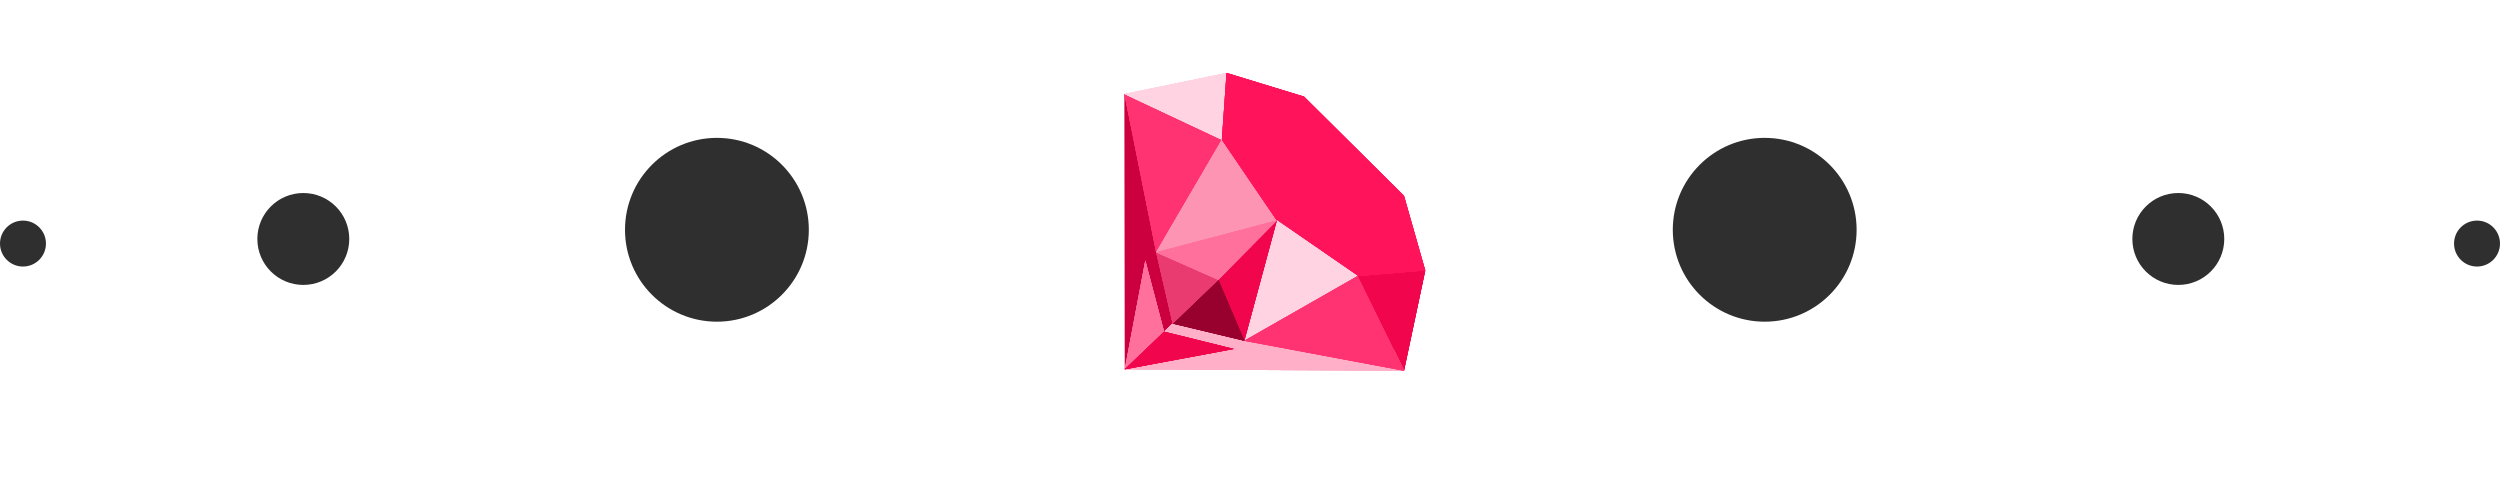 <svg width="272" height="54" viewBox="0 0 272 54" fill="none" xmlns="http://www.w3.org/2000/svg">
    <circle cx="2.5" cy="26.5" r="2.5" fill="#2F2F2F"/>
    <path d="M122.371 40.181L122.33 10.222L127.094 25.185L127.04 25.015L127.577 35.204L122.371 40.181Z" fill="#CC003E"/>
    <path d="M155.068 29.425L152.755 40.334L147.701 30.042L155.068 29.425Z" fill="#F1054C"/>
    <path d="M155.068 29.425L152.755 40.334L147.701 30.042L155.068 29.425Z" fill="#F1054C"/>
    <path d="M155.068 29.425L152.755 40.334L147.701 30.042L155.068 29.425Z" fill="#F1054C"/>
    <path d="M155.068 29.425L152.755 40.334L147.701 30.042L155.068 29.425Z" fill="#F1054C"/>
    <path d="M132.942 15.201L125.789 27.453L122.331 10.221L132.942 15.201Z" fill="#FF3371"/>
    <path d="M132.942 15.201L125.789 27.453L122.331 10.221L132.942 15.201Z" fill="#FF3371"/>
    <path d="M132.942 15.201L125.789 27.453L122.331 10.221L132.942 15.201Z" fill="#FF3371"/>
    <path d="M132.942 15.201L125.789 27.453L122.331 10.221L132.942 15.201Z" fill="#FF3371"/>
    <path d="M132.941 15.201L138.919 23.985L125.788 27.453L132.941 15.201Z" fill="#FE94B4"/>
    <path d="M132.941 15.201L138.919 23.985L125.788 27.453L132.941 15.201Z" fill="#FE94B4"/>
    <path d="M132.941 15.201L138.919 23.985L125.788 27.453L132.941 15.201Z" fill="#FE94B4"/>
    <path d="M132.941 15.201L138.919 23.985L125.788 27.453L132.941 15.201Z" fill="#FE94B4"/>
    <path d="M133.446 7.933L132.941 15.201L122.331 10.221L133.446 7.933Z" fill="#FFD3E1"/>
    <path d="M133.446 7.933L132.941 15.201L122.331 10.221L133.446 7.933Z" fill="#FFD3E1"/>
    <path d="M133.446 7.933L132.941 15.201L122.331 10.221L133.446 7.933Z" fill="#FFD3E1"/>
    <path d="M133.446 7.933L132.941 15.201L122.331 10.221L133.446 7.933Z" fill="#FFD3E1"/>
    <path d="M151.677 38.147L152.758 40.334L122.374 40.181L127.58 35.204L137.206 36.065L151.677 38.147Z" fill="#FFB0C8"/>
    <path d="M151.677 38.147L152.758 40.334L122.374 40.181L127.58 35.204L137.206 36.065L151.677 38.147Z" fill="#FFB0C8"/>
    <path d="M151.677 38.147L152.758 40.334L122.374 40.181L127.58 35.204L137.206 36.065L151.677 38.147Z" fill="#FFB0C8"/>
    <path d="M151.677 38.147L152.758 40.334L122.374 40.181L127.58 35.204L137.206 36.065L151.677 38.147Z" fill="#FFB0C8"/>
    <path d="M141.875 10.511L152.751 21.296L155.068 29.425L147.7 30.042L138.918 23.985L132.94 15.201L133.445 7.933L141.875 10.511Z" fill="#FF145B"/>
    <path d="M141.875 10.511L152.751 21.296L155.068 29.425L147.7 30.042L138.918 23.985L132.94 15.201L133.445 7.933L141.875 10.511Z" fill="#FF145B"/>
    <path d="M141.875 10.511L152.751 21.296L155.068 29.425L147.7 30.042L138.918 23.985L132.94 15.201L133.445 7.933L141.875 10.511Z" fill="#FF145B"/>
    <path d="M141.875 10.511L152.751 21.296L155.068 29.425L147.7 30.042L138.918 23.985L132.94 15.201L133.445 7.933L141.875 10.511Z" fill="#FF145B"/>
    <path d="M138.92 23.985L147.701 30.042L135.38 37.075L138.92 23.985Z" fill="#FFD3E1"/>
    <path d="M138.92 23.985L147.701 30.042L135.38 37.075L138.92 23.985Z" fill="#FFD3E1"/>
    <path d="M138.92 23.985L147.701 30.042L135.38 37.075L138.92 23.985Z" fill="#FFD3E1"/>
    <path d="M138.92 23.985L147.701 30.042L135.38 37.075L138.92 23.985Z" fill="#FFD3E1"/>
    <path d="M147.702 30.042L152.756 40.334L135.38 37.075L147.702 30.042Z" fill="#FF3371"/>
    <path d="M147.702 30.042L152.756 40.334L135.38 37.075L147.702 30.042Z" fill="#FF3371"/>
    <path d="M147.702 30.042L152.756 40.334L135.38 37.075L147.702 30.042Z" fill="#FF3371"/>
    <path d="M147.702 30.042L152.756 40.334L135.38 37.075L147.702 30.042Z" fill="#FF3371"/>
    <path d="M138.922 23.985L135.383 37.076L132.545 30.439L138.922 23.985Z" fill="#F1054C"/>
    <path d="M138.922 23.985L135.383 37.076L132.545 30.439L138.922 23.985Z" fill="#F1054C"/>
    <path d="M138.922 23.985L135.383 37.076L132.545 30.439L138.922 23.985Z" fill="#F1054C"/>
    <path d="M138.922 23.985L135.383 37.076L132.545 30.439L138.922 23.985Z" fill="#F1054C"/>
    <path d="M132.546 30.439L135.383 37.075L127.581 35.204L132.546 30.439Z" fill="#98002E"/>
    <path d="M132.546 30.439L135.383 37.075L127.581 35.204L132.546 30.439Z" fill="#98002E"/>
    <path d="M132.546 30.439L135.383 37.075L127.581 35.204L132.546 30.439Z" fill="#98002E"/>
    <path d="M132.546 30.439L135.383 37.075L127.581 35.204L132.546 30.439Z" fill="#98002E"/>
    <path d="M125.791 27.453L132.545 30.439L127.58 35.204L125.791 27.453Z" fill="#E93B70"/>
    <path d="M125.791 27.453L132.545 30.439L127.58 35.204L125.791 27.453Z" fill="#E93B70"/>
    <path d="M125.791 27.453L132.545 30.439L127.58 35.204L125.791 27.453Z" fill="#E93B70"/>
    <path d="M125.791 27.453L132.545 30.439L127.58 35.204L125.791 27.453Z" fill="#E93B70"/>
    <path d="M124.61 28.343L126.655 36.086L122.372 40.182L124.61 28.343Z" fill="#FF719C"/>
    <path d="M124.61 28.343L126.655 36.086L122.372 40.182L124.61 28.343Z" fill="#FF719C"/>
    <path d="M124.61 28.343L126.655 36.086L122.372 40.182L124.61 28.343Z" fill="#FF719C"/>
    <path d="M124.61 28.343L126.655 36.086L122.372 40.182L124.61 28.343Z" fill="#FF719C"/>
    <path d="M126.656 36.086L134.245 37.966L122.373 40.182L126.656 36.086Z" fill="#F1054C"/>
    <path d="M126.656 36.086L134.245 37.966L122.373 40.182L126.656 36.086Z" fill="#F1054C"/>
    <path d="M126.656 36.086L134.245 37.966L122.373 40.182L126.656 36.086Z" fill="#F1054C"/>
    <path d="M126.656 36.086L134.245 37.966L122.373 40.182L126.656 36.086Z" fill="#F1054C"/>
    <path d="M138.92 23.985L132.543 30.439L125.789 27.453L138.92 23.985Z" fill="#FF719C"/>
    <path d="M138.92 23.985L132.543 30.439L125.789 27.453L138.92 23.985Z" fill="#FF719C"/>
    <path d="M138.92 23.985L132.543 30.439L125.789 27.453L138.92 23.985Z" fill="#FF719C"/>
    <path d="M138.92 23.985L132.543 30.439L125.789 27.453L138.92 23.985Z" fill="#FF719C"/>
    <circle cx="78" cy="25" r="10" fill="#2F2F2F"/>
    <circle cx="33" cy="26" r="5" fill="#2F2F2F"/>
    <circle cx="192" cy="25" r="10" fill="#2F2F2F"/>
    <circle cx="237" cy="26" r="5" fill="#2F2F2F"/>
    <circle cx="269.5" cy="26.5" r="2.5" fill="#2F2F2F"/>
</svg>
